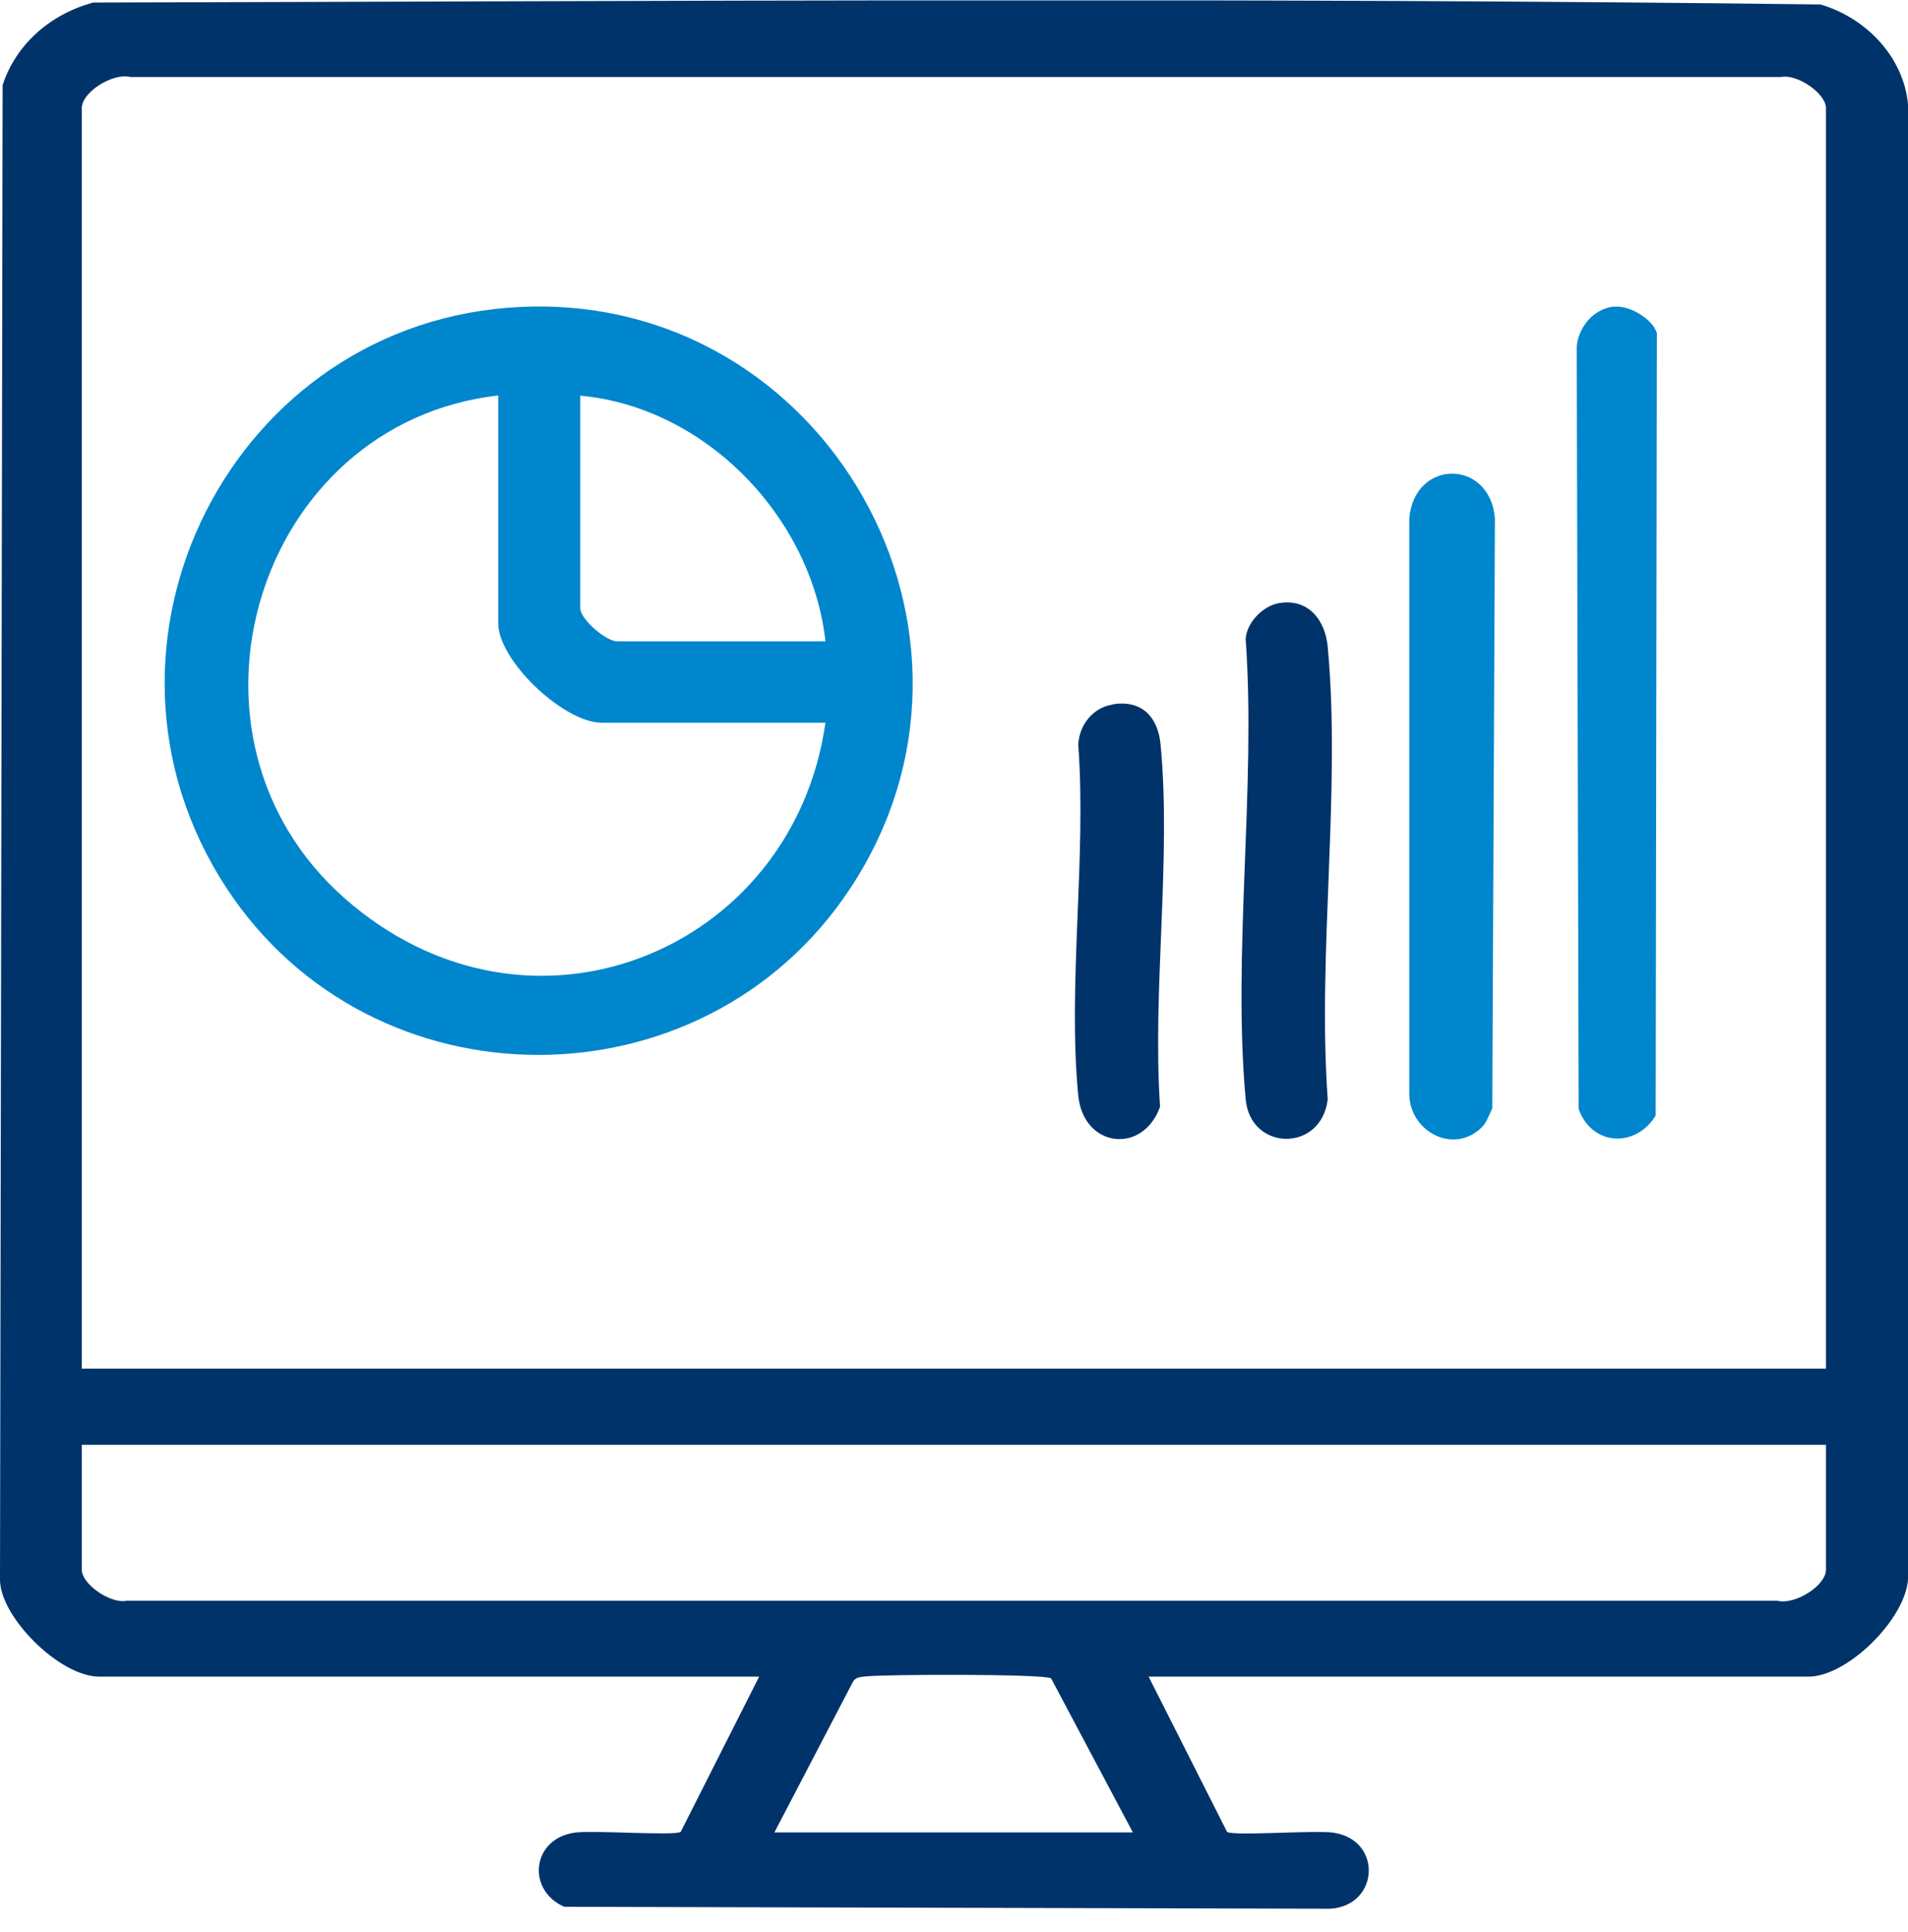<svg width="80" height="81" viewBox="0 0 80 81" fill="none" xmlns="http://www.w3.org/2000/svg">
<g clip-path="url(#clip0_243_45)">
<g clip-path="url(#clip1_243_45)">
<path d="M48.16 70.287L51.45 76.797C51.76 76.977 55.12 76.717 55.9 76.827C57.99 77.127 57.83 79.917 55.75 80.017L23.66 79.937C22.07 79.237 22.29 77.087 24.09 76.827C24.88 76.717 28.24 76.967 28.54 76.797L31.83 70.287H4.16C2.52 70.287 0.05 67.837 0 66.267L0.11 3.567C0.66 1.877 2.09 0.597 3.91 0.107C28.03 0.047 52.23 -0.113 76.33 0.187C78.3 0.767 79.82 2.437 80 4.367V65.967C80.13 67.637 77.54 70.287 75.83 70.287H48.16ZM76.56 57.377V4.527C76.56 3.927 75.37 3.097 74.69 3.227H5.46C4.72 3.047 3.43 3.867 3.43 4.527V57.377H76.56ZM76.56 60.567H3.43V65.807C3.43 66.407 4.62 67.237 5.3 67.107H74.53C75.27 67.287 76.56 66.468 76.56 65.807V60.567ZM47.5 76.817L44.07 70.357C43.74 70.167 37.09 70.188 36.3 70.278C36.06 70.307 35.87 70.297 35.75 70.528L32.47 76.817H47.49H47.5Z" fill="#00336A"/>
<path d="M21.84 12.867C34.61 12.277 42.74 26.587 35.62 37.287C29.46 46.557 15.59 46.537 9.49 37.217C2.84 27.047 9.75 13.427 21.83 12.867H21.84ZM20.9 16.577C10.75 17.727 6.72 30.847 14.45 37.657C22.18 44.467 33.25 39.887 34.61 30.297H25.22C23.65 30.297 20.89 27.707 20.89 26.127V16.567L20.9 16.577ZM34.61 26.877C34.02 21.667 29.58 17.067 24.33 16.587V25.497C24.33 25.957 25.41 26.887 25.88 26.887H34.61V26.877Z" fill="#0086CD"/>
<path d="M67.7 12.857C68.31 12.797 69.28 13.357 69.47 13.957L69.42 46.767C68.58 48.137 66.74 48.047 66.19 46.487L66.11 14.527C66.19 13.677 66.84 12.927 67.7 12.847V12.857Z" fill="#0086CD"/>
<path d="M62.14 47.248C60.98 48.407 59.15 47.477 59.09 45.917V21.727C59.31 19.227 62.47 19.238 62.68 21.727L62.57 46.458C62.45 46.708 62.33 47.057 62.14 47.248Z" fill="#0086CD"/>
<path d="M53.67 25.277C54.88 25.098 55.57 26.017 55.67 27.117C56.23 33.117 55.23 39.987 55.67 46.087C55.4 48.318 52.43 48.267 52.23 46.087C51.67 39.968 52.67 32.998 52.23 26.797C52.26 26.098 52.97 25.378 53.66 25.277H53.67Z" fill="#00336A"/>
<path d="M46.65 29.527C47.86 29.327 48.55 30.047 48.66 31.197C49.12 35.987 48.31 41.527 48.64 46.397C47.92 48.407 45.43 48.127 45.21 45.927C44.76 41.287 45.56 35.927 45.21 31.217C45.25 30.387 45.83 29.667 46.64 29.537L46.65 29.527Z" fill="#00336A"/>
</g>
</g>
<defs>
<clipPath id="clip0_243_45">
<rect width="80" height="80" fill="white" transform="translate(0 0.017)"/>
</clipPath>
<clipPath id="clip1_243_45">
<rect width="80" height="80" fill="white" transform="translate(0 0.017)"/>
</clipPath>
</defs>
</svg>
